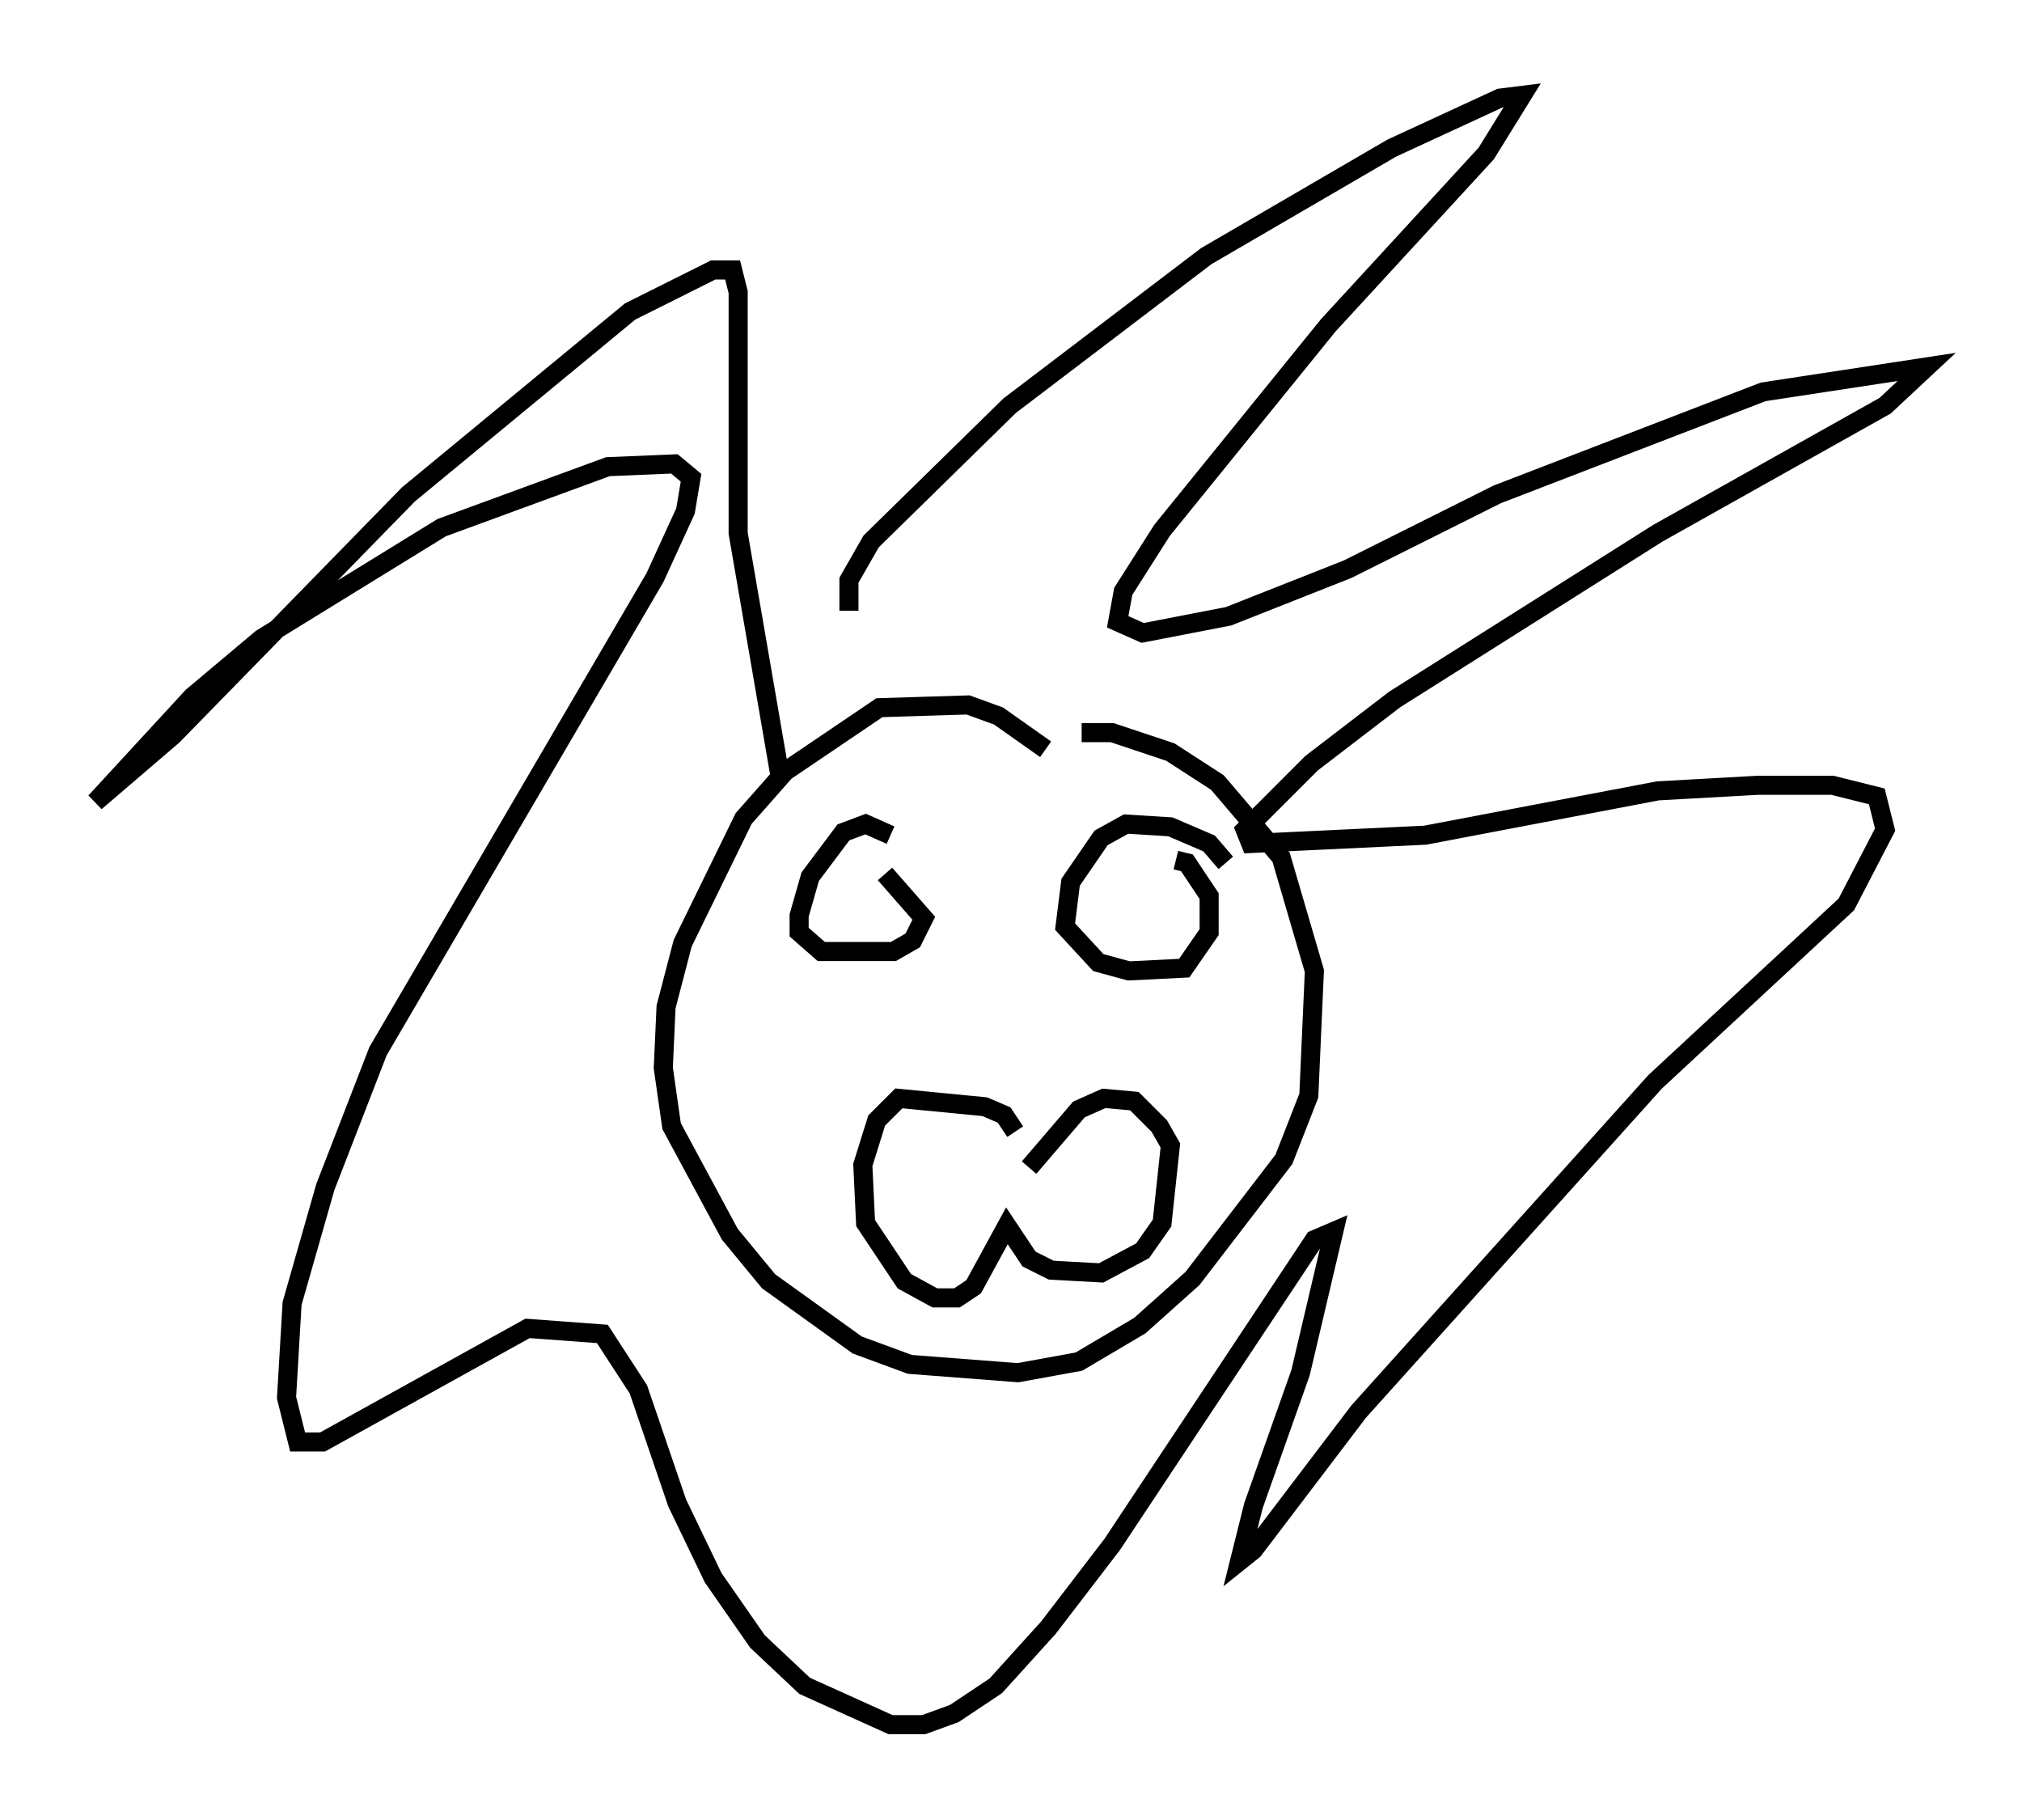 <?xml version="1.0" encoding="utf-8" ?>
<svg baseProfile="full" height="95.408" version="1.1" width="106.011" xmlns="http://www.w3.org/2000/svg" xmlns:ev="http://www.w3.org/2001/xml-events" xmlns:xlink="http://www.w3.org/1999/xlink"><defs /><rect fill="white" height="95.408" width="106.011" x="0" y="0" /><path d="M55.693, 40.732 m-0.872, -1.453 l-2.469, -1.743 -1.598, -0.581 l-4.648, 0.145 -4.939, 3.341 l-2.179, 2.469 -3.196, 6.536 l-0.872, 3.341 -0.145, 3.196 l0.436, 3.05 3.05, 5.665 l2.034, 2.469 4.648, 3.341 l2.76, 1.017 5.665, 0.436 l3.196, -0.581 3.196, -1.888 l2.76, -2.469 4.793, -6.246 l1.307, -3.341 0.291, -6.536 l-1.743, -5.955 -3.341, -3.922 l-2.469, -1.598 -3.05, -1.017 l-1.598, 0.0 m-12.201, -6.391 l0.0, -1.598 1.162, -2.034 l7.263, -7.117 10.313, -7.844 l9.732, -5.665 5.665, -2.615 l1.162, -0.145 -1.888, 3.05 l-8.279, 9.006 -8.715, 10.749 l-2.034, 3.196 -0.291, 1.598 l1.307, 0.581 4.503, -0.872 l6.246, -2.469 7.844, -3.922 l13.944, -5.374 8.57, -1.307 l-2.179, 2.034 -11.911, 6.682 l-13.799, 8.715 -4.358, 3.341 l-3.486, 3.486 0.291, 0.726 l9.151, -0.436 12.201, -2.324 l5.229, -0.291 3.922, 0.0 l2.324, 0.581 0.436, 1.743 l-2.034, 3.922 -10.022, 9.296 l-15.542, 17.285 -5.52, 7.263 l-0.726, 0.581 0.726, -2.905 l2.469, -6.972 1.743, -7.408 l-1.017, 0.436 -10.603, 15.978 l-3.341, 4.358 -2.76, 3.05 l-2.179, 1.453 -1.598, 0.581 l-1.743, 0.0 -4.503, -2.034 l-2.469, -2.324 -2.324, -3.341 l-1.888, -3.922 -2.034, -5.955 l-1.888, -2.905 -3.922, -0.291 l-10.749, 5.955 -1.307, 0.0 l-0.581, -2.324 0.291, -4.939 l1.743, -6.101 2.76, -7.117 l14.525, -24.838 1.598, -3.486 l0.291, -1.743 -0.872, -0.726 l-3.486, 0.145 -8.715, 3.196 l-9.441, 5.81 -3.631, 3.05 l-5.084, 5.52 4.067, -3.486 l12.346, -12.637 11.62, -9.587 l4.358, -2.179 1.017, 0.0 l0.291, 1.162 0.0, 12.637 l2.179, 12.637 m12.346, 18.737 l-0.581, -0.872 -1.017, -0.436 l-4.503, -0.436 -1.162, 1.162 l-0.726, 2.324 0.145, 3.05 l2.034, 3.05 1.598, 0.872 l1.162, 0.0 0.872, -0.581 l1.743, -3.196 1.162, 1.743 l1.162, 0.581 2.615, 0.145 l2.179, -1.162 1.017, -1.453 l0.436, -4.067 -0.581, -1.017 l-1.307, -1.307 -1.598, -0.145 l-1.307, 0.581 -2.615, 3.05 m-7.263, -17.43 l-1.307, -0.581 -1.162, 0.436 l-1.743, 2.324 -0.581, 2.034 l0.0, 0.872 1.162, 1.017 l3.777, 0.0 1.017, -0.581 l0.581, -1.162 -2.034, -2.324 m17.866, -0.581 l-0.872, -1.017 -2.034, -0.872 l-2.324, -0.145 -1.307, 0.726 l-1.598, 2.324 -0.291, 2.324 l1.743, 1.888 1.598, 0.436 l2.905, -0.145 1.307, -1.888 l0.0, -1.888 -1.162, -1.743 l-0.581, -0.145 " fill="none" stroke="black" stroke-width="1" /></svg>